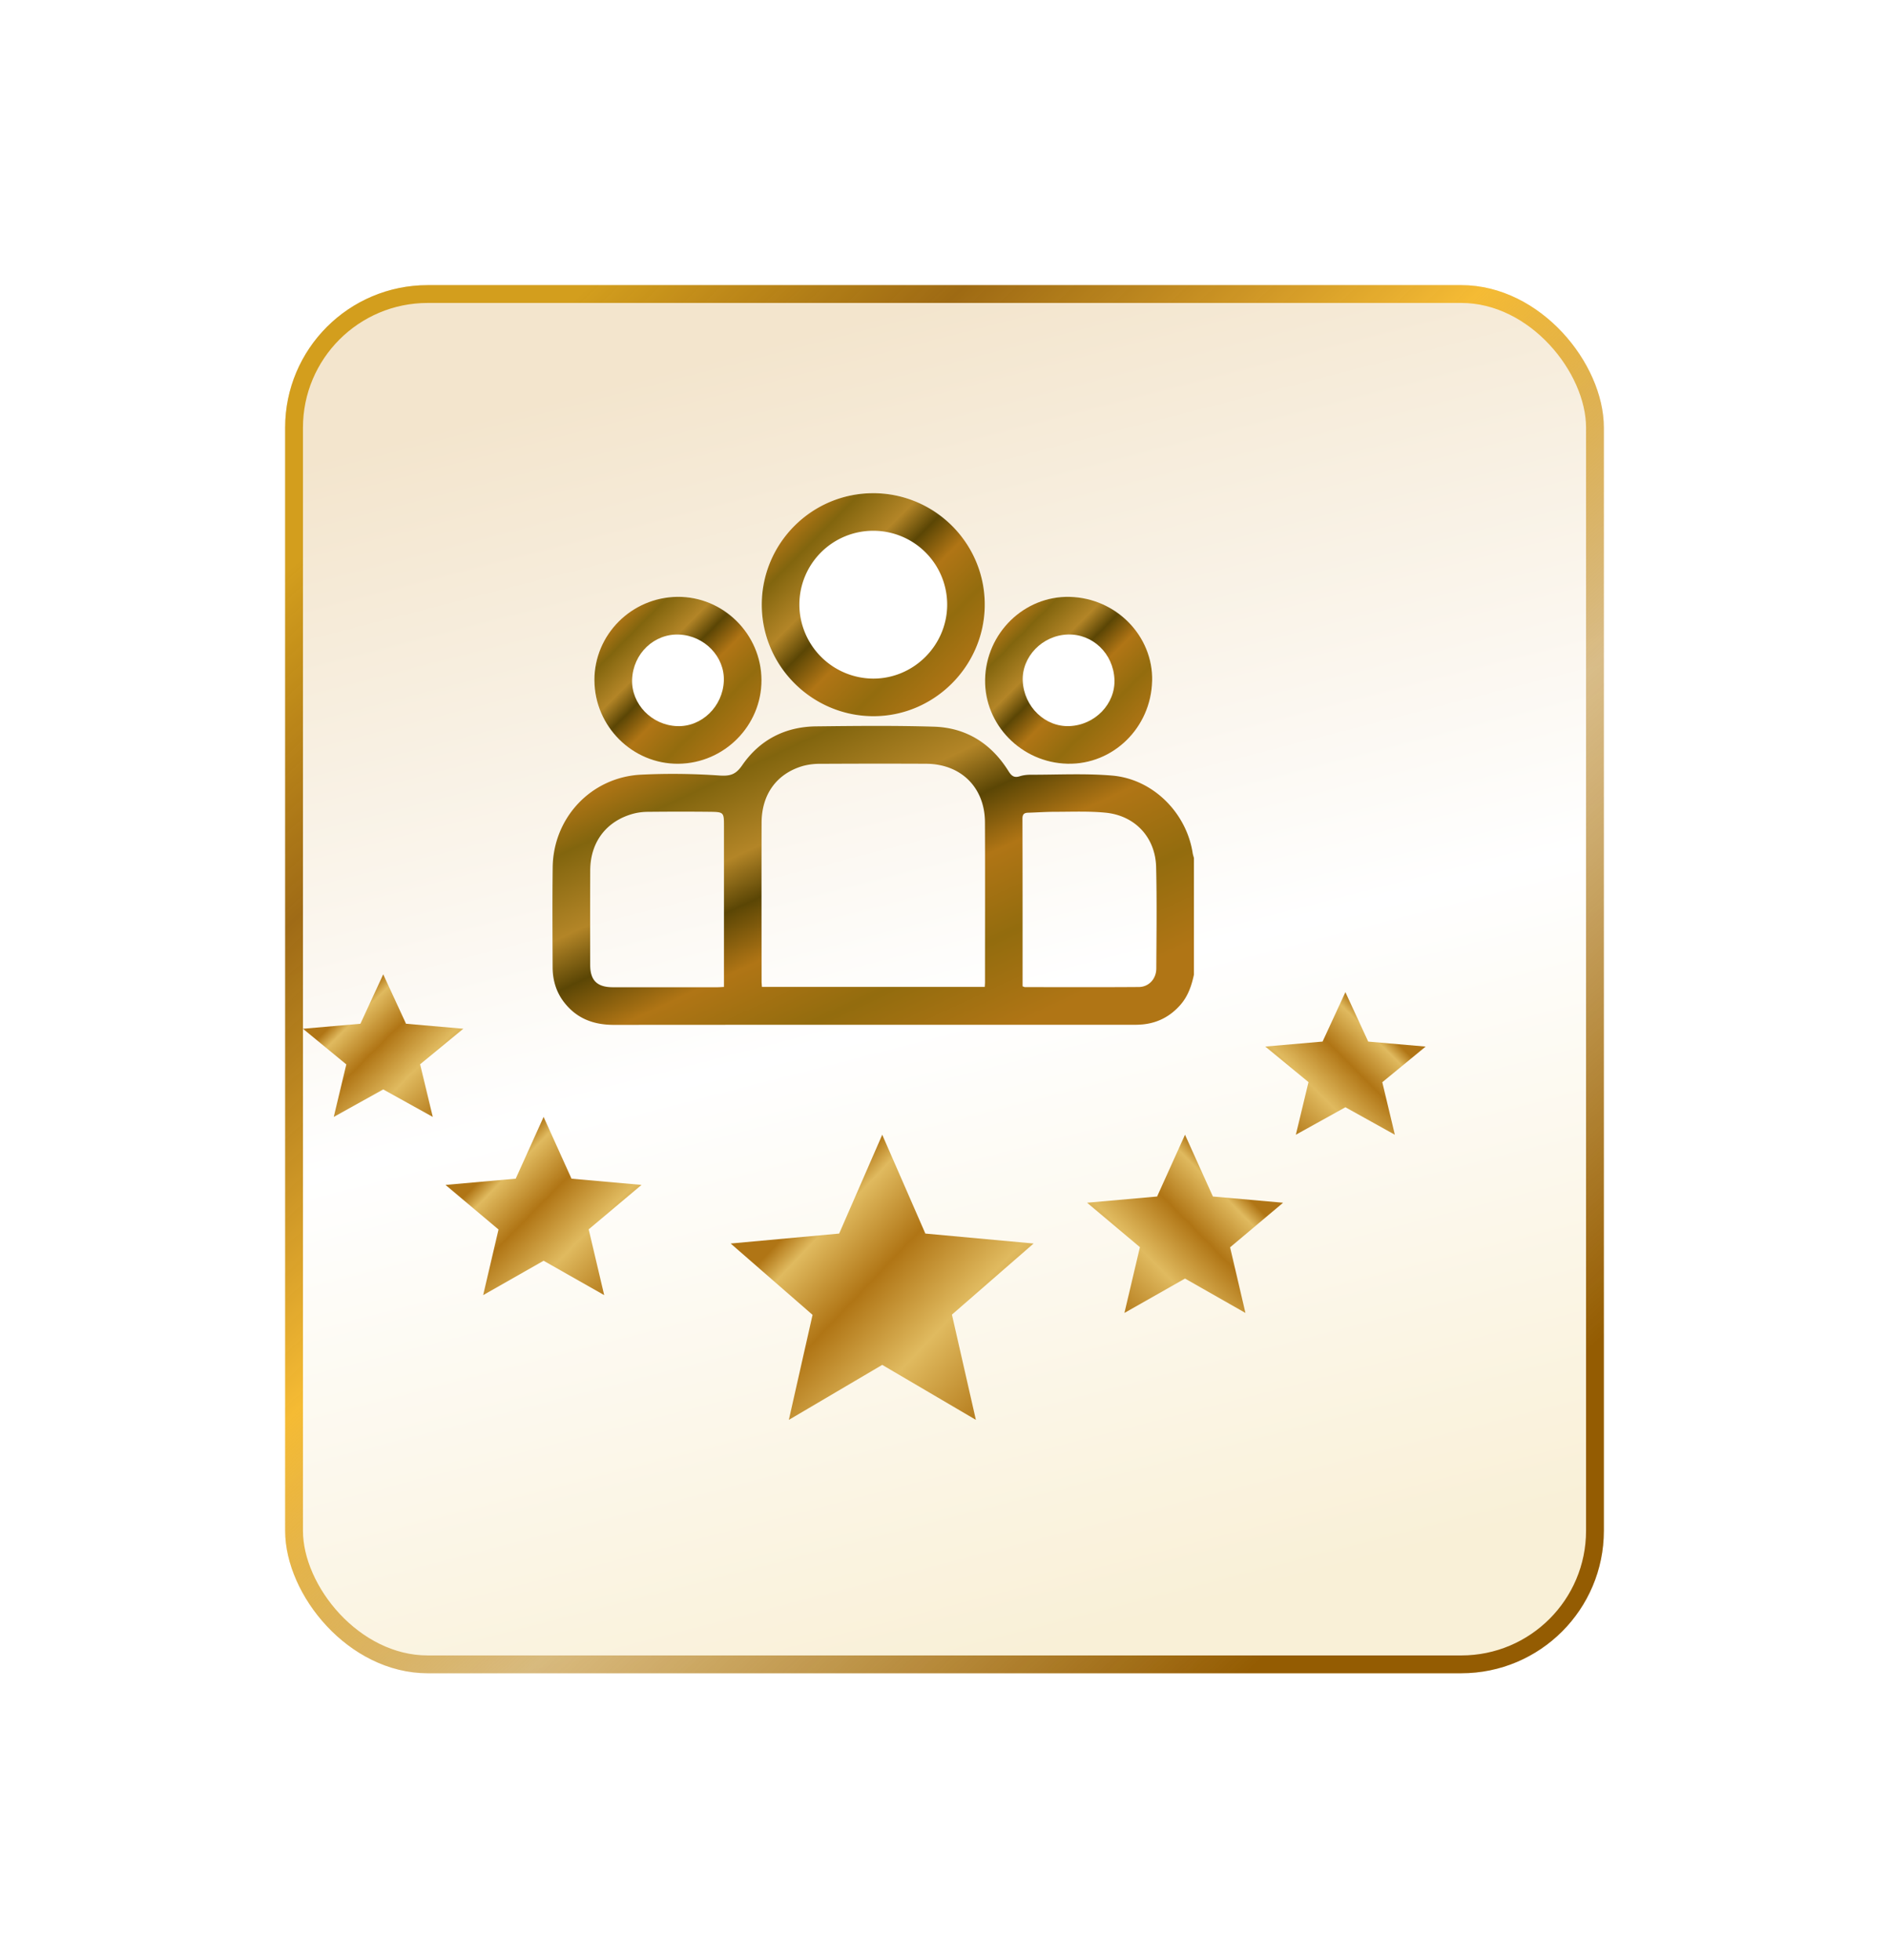 <svg width="106" height="110" viewBox="0 0 106 110" fill="none" xmlns="http://www.w3.org/2000/svg">
    <g filter="url(#ya7uhyiina)">
        <rect x="12" y="12" width="74" height="77.895" rx="8" fill="url(#w5l4e1e76b)"/>
        <rect x="12.5" y="12.5" width="73" height="76.895" rx="7.5" stroke="url(#v9z4fe767c)"/>
    </g>
    <path d="M66.999 54.682c-.134.634-.338 1.234-.783 1.731-.555.622-1.241.983-2.068 1.07a5.627 5.627 0 0 1-.597.023c-9.7 0-19.4-.003-29.1.005-1.136.001-2.087-.35-2.795-1.265-.447-.577-.643-1.244-.646-1.964-.007-1.874-.02-3.749.004-5.623.038-2.785 2.166-5.044 4.95-5.188a37.026 37.026 0 0 1 4.387.046c.611.041.927-.038 1.296-.573.983-1.427 2.409-2.164 4.15-2.184 2.202-.025 4.406-.049 6.607.018 1.823.055 3.225.952 4.189 2.498.169.27.317.383.63.284.198-.063.416-.086.624-.086 1.521.003 3.052-.081 4.563.048 2.29.196 4.169 2.088 4.517 4.355.014.091.046.179.07.269v6.537l.002-.001zm-11.74.7c.007-.12.014-.202.014-.283 0-2.985.009-5.97-.003-8.956-.007-1.95-1.34-3.273-3.298-3.284-1.978-.01-3.957-.007-5.935.003a3.625 3.625 0 0 0-.971.117c-1.481.427-2.328 1.593-2.33 3.197-.007 2.961-.002 5.924 0 8.885 0 .102.012.204.02.32H55.26h-.001zm-14.634-.003v-9.005c0-.798 0-.81-.825-.82-1.147-.012-2.294-.01-3.441.002a3.26 3.26 0 0 0-.831.107c-1.508.414-2.401 1.593-2.408 3.177-.008 1.768-.003 3.535-.002 5.303 0 .87.387 1.255 1.268 1.256 1.954.002 3.91 0 5.864 0 .114 0 .227-.01.375-.018v-.002zm16.757-.032c.068.024.1.045.132.045 2.13.001 4.26.01 6.39-.006.561-.003.978-.454.981-1.035.01-1.897.036-3.794-.009-5.688-.039-1.671-1.181-2.9-2.846-3.06-.928-.09-1.87-.049-2.806-.049-.514 0-1.027.037-1.541.052-.232.007-.31.102-.309.348.011 2.996.008 5.992.008 8.99v.404z" fill="url(#y0287d7ixd)"/>
    <path d="M49.015 27.677c-3.445-.01-6.259 2.79-6.269 6.238-.01 3.437 2.8 6.26 6.243 6.275 3.428.015 6.261-2.81 6.269-6.25.006-3.446-2.791-6.254-6.243-6.264zm-15.66 10.502c.013 2.586 2.142 4.704 4.71 4.68 2.573-.024 4.67-2.135 4.665-4.693-.007-2.58-2.144-4.7-4.713-4.673-2.585.027-4.674 2.127-4.662 4.686zm31.294.036c.06-2.53-2.024-4.657-4.625-4.72-2.553-.064-4.7 2.032-4.749 4.635-.047 2.538 2.04 4.67 4.628 4.728 2.556.056 4.682-2.025 4.745-4.643z" fill="#fff"/>
    <path d="M49.015 27.676c3.453.01 6.251 2.818 6.243 6.264-.007 3.44-2.84 6.265-6.268 6.25-3.445-.016-6.254-2.839-6.243-6.275.01-3.45 2.824-6.249 6.268-6.238v-.001zm-.023 2.108a4.144 4.144 0 0 0-4.136 4.163 4.166 4.166 0 0 0 4.14 4.133c2.28.005 4.155-1.87 4.154-4.156a4.144 4.144 0 0 0-4.158-4.14z" fill="url(#mllszd3u4e)"/>
    <path d="M33.355 38.179c-.012-2.56 2.077-4.66 4.662-4.687 2.57-.026 4.707 2.093 4.713 4.674.006 2.558-2.092 4.67-4.664 4.693-2.569.024-4.698-2.094-4.71-4.68zm2.115-.049c-.05 1.376 1.099 2.566 2.53 2.617 1.372.05 2.559-1.099 2.617-2.533.055-1.358-1.078-2.538-2.499-2.605-1.407-.066-2.593 1.064-2.647 2.52v.001z" fill="url(#jnu0fj3ypf)"/>
    <path d="M64.65 38.214c-.062 2.619-2.189 4.7-4.744 4.643-2.588-.057-4.675-2.19-4.628-4.727.049-2.605 2.195-4.7 4.749-4.636 2.602.064 4.685 2.19 4.625 4.72h-.001zm-4.734-2.608c-1.428.046-2.59 1.25-2.525 2.615.069 1.44 1.256 2.583 2.625 2.524 1.435-.06 2.58-1.252 2.52-2.623-.063-1.449-1.222-2.561-2.62-2.516z" fill="url(#svs2usw0sg)"/>
    <path d="m44.266 79.676 5.24-3.086 5.255 3.086-1.344-5.906L58 69.78l-6.074-.558-2.42-5.546-2.418 5.546L41 69.78l4.596 4.003-1.33 5.892z" fill="url(#tqihptjr3h)"/>
    <path d="m78.271 63.676-2.775-1.543-2.781 1.543.711-2.953L71 58.728l3.216-.28 1.28-2.772 1.281 2.773 3.223.28-2.433 2 .704 2.947z" fill="url(#i81zarbhri)"/>
    <path d="m69.887 73.676-3.391-1.929-3.4 1.929.87-3.691L61 67.491l3.93-.349 1.566-3.466 1.565 3.466 3.939.35-2.974 2.501.861 3.683z" fill="url(#40jcqhul0j)"/>
    <path d="m18.729 62.676 2.775-1.543 2.781 1.543-.711-2.953L26 57.728l-3.216-.28-1.28-2.772-1.281 2.773-3.223.28 2.433 2-.704 2.947z" fill="url(#v9mdlsvr1k)"/>
    <path d="m27.113 72.676 3.391-1.929 3.4 1.929-.87-3.691L36 66.491l-3.93-.349-1.566-3.466-1.565 3.466-3.939.35 2.974 2.501-.861 3.683z" fill="url(#j48rvnqzvl)"/>
    <defs>
        <linearGradient id="w5l4e1e76b" x1="32.492" y1="16.868" x2="51.212" y2="89.323" gradientUnits="userSpaceOnUse">
            <stop stop-color="#F3E5CD"/>
            <stop offset=".521" stop-color="#fff"/>
            <stop offset="1" stop-color="#F9F0D7"/>
        </linearGradient>
        <linearGradient id="v9z4fe767c" x1="19.4" y1="21.128" x2="75.72" y2="80.681" gradientUnits="userSpaceOnUse">
            <stop stop-color="#D39E1D"/>
            <stop offset=".177" stop-color="#986105" stop-opacity=".928"/>
            <stop offset=".422" stop-color="#F5BB34"/>
            <stop offset=".661" stop-color="#B47D16" stop-opacity=".482"/>
            <stop offset="1" stop-color="#945C02"/>
        </linearGradient>
        <linearGradient id="y0287d7ixd" x1="35.967" y1="43.049" x2="45.295" y2="63.064" gradientUnits="userSpaceOnUse">
            <stop stop-color="#B07515"/>
            <stop offset=".115" stop-color="#82650E"/>
            <stop offset=".307" stop-color="#B38527"/>
            <stop offset=".427" stop-color="#5B4605"/>
            <stop offset=".573" stop-color="#B07515"/>
            <stop offset=".776" stop-color="#936C0E"/>
            <stop offset="1" stop-color="#B07515"/>
        </linearGradient>
        <linearGradient id="mllszd3u4e" x1="44.473" y1="29.402" x2="53.559" y2="38.486" gradientUnits="userSpaceOnUse">
            <stop stop-color="#B07515"/>
            <stop offset=".115" stop-color="#82650E"/>
            <stop offset=".307" stop-color="#B38527"/>
            <stop offset=".427" stop-color="#5B4605"/>
            <stop offset=".573" stop-color="#B07515"/>
            <stop offset=".776" stop-color="#936C0E"/>
            <stop offset="1" stop-color="#B07515"/>
        </linearGradient>
        <linearGradient id="jnu0fj3ypf" x1="34.649" y1="34.785" x2="41.45" y2="41.59" gradientUnits="userSpaceOnUse">
            <stop stop-color="#B07515"/>
            <stop offset=".115" stop-color="#82650E"/>
            <stop offset=".307" stop-color="#B38527"/>
            <stop offset=".427" stop-color="#5B4605"/>
            <stop offset=".573" stop-color="#B07515"/>
            <stop offset=".776" stop-color="#936C0E"/>
            <stop offset="1" stop-color="#B07515"/>
        </linearGradient>
        <linearGradient id="svs2usw0sg" x1="56.571" y1="34.785" x2="63.371" y2="41.591" gradientUnits="userSpaceOnUse">
            <stop stop-color="#B07515"/>
            <stop offset=".115" stop-color="#82650E"/>
            <stop offset=".307" stop-color="#B38527"/>
            <stop offset=".427" stop-color="#5B4605"/>
            <stop offset=".573" stop-color="#B07515"/>
            <stop offset=".776" stop-color="#936C0E"/>
            <stop offset="1" stop-color="#B07515"/>
        </linearGradient>
        <linearGradient id="tqihptjr3h" x1="44.36" y1="68.996" x2="55.671" y2="79.753" gradientUnits="userSpaceOnUse">
            <stop stop-color="#B07515"/>
            <stop offset=".09" stop-color="#E0BA5F"/>
            <stop offset=".339" stop-color="#B07515"/>
            <stop offset=".635" stop-color="#E0BA5F"/>
            <stop offset="1" stop-color="#B07515"/>
        </linearGradient>
        <linearGradient id="i81zarbhri" x1="78.221" y1="58.336" x2="72.559" y2="64.038" gradientUnits="userSpaceOnUse">
            <stop stop-color="#B07515"/>
            <stop offset=".09" stop-color="#E0BA5F"/>
            <stop offset=".339" stop-color="#B07515"/>
            <stop offset=".635" stop-color="#E0BA5F"/>
            <stop offset="1" stop-color="#B07515"/>
        </linearGradient>
        <linearGradient id="40jcqhul0j" x1="69.826" y1="67.001" x2="62.748" y2="73.969" gradientUnits="userSpaceOnUse">
            <stop stop-color="#B07515"/>
            <stop offset=".09" stop-color="#E0BA5F"/>
            <stop offset=".339" stop-color="#B07515"/>
            <stop offset=".635" stop-color="#E0BA5F"/>
            <stop offset="1" stop-color="#B07515"/>
        </linearGradient>
        <linearGradient id="v9mdlsvr1k" x1="18.779" y1="57.336" x2="24.441" y2="63.038" gradientUnits="userSpaceOnUse">
            <stop stop-color="#B07515"/>
            <stop offset=".09" stop-color="#E0BA5F"/>
            <stop offset=".339" stop-color="#B07515"/>
            <stop offset=".635" stop-color="#E0BA5F"/>
            <stop offset="1" stop-color="#B07515"/>
        </linearGradient>
        <linearGradient id="j48rvnqzvl" x1="27.174" y1="66.001" x2="34.252" y2="72.969" gradientUnits="userSpaceOnUse">
            <stop stop-color="#B07515"/>
            <stop offset=".09" stop-color="#E0BA5F"/>
            <stop offset=".339" stop-color="#B07515"/>
            <stop offset=".635" stop-color="#E0BA5F"/>
            <stop offset="1" stop-color="#B07515"/>
        </linearGradient>
        <filter id="ya7uhyiina" x="0" y="0" width="106" height="109.895" filterUnits="userSpaceOnUse" color-interpolation-filters="sRGB">
            <feFlood flood-opacity="0" result="BackgroundImageFix"/>
            <feColorMatrix in="SourceAlpha" values="0 0 0 0 0 0 0 0 0 0 0 0 0 0 0 0 0 0 127 0" result="hardAlpha"/>
            <feOffset dx="4" dy="4"/>
            <feGaussianBlur stdDeviation="8"/>
            <feComposite in2="hardAlpha" operator="out"/>
            <feColorMatrix values="0 0 0 0 0 0 0 0 0 0 0 0 0 0 0 0 0 0 0.1 0"/>
            <feBlend in2="BackgroundImageFix" result="effect1_dropShadow_1793_112974"/>
            <feBlend in="SourceGraphic" in2="effect1_dropShadow_1793_112974" result="shape"/>
        </filter>
    </defs>
</svg>
